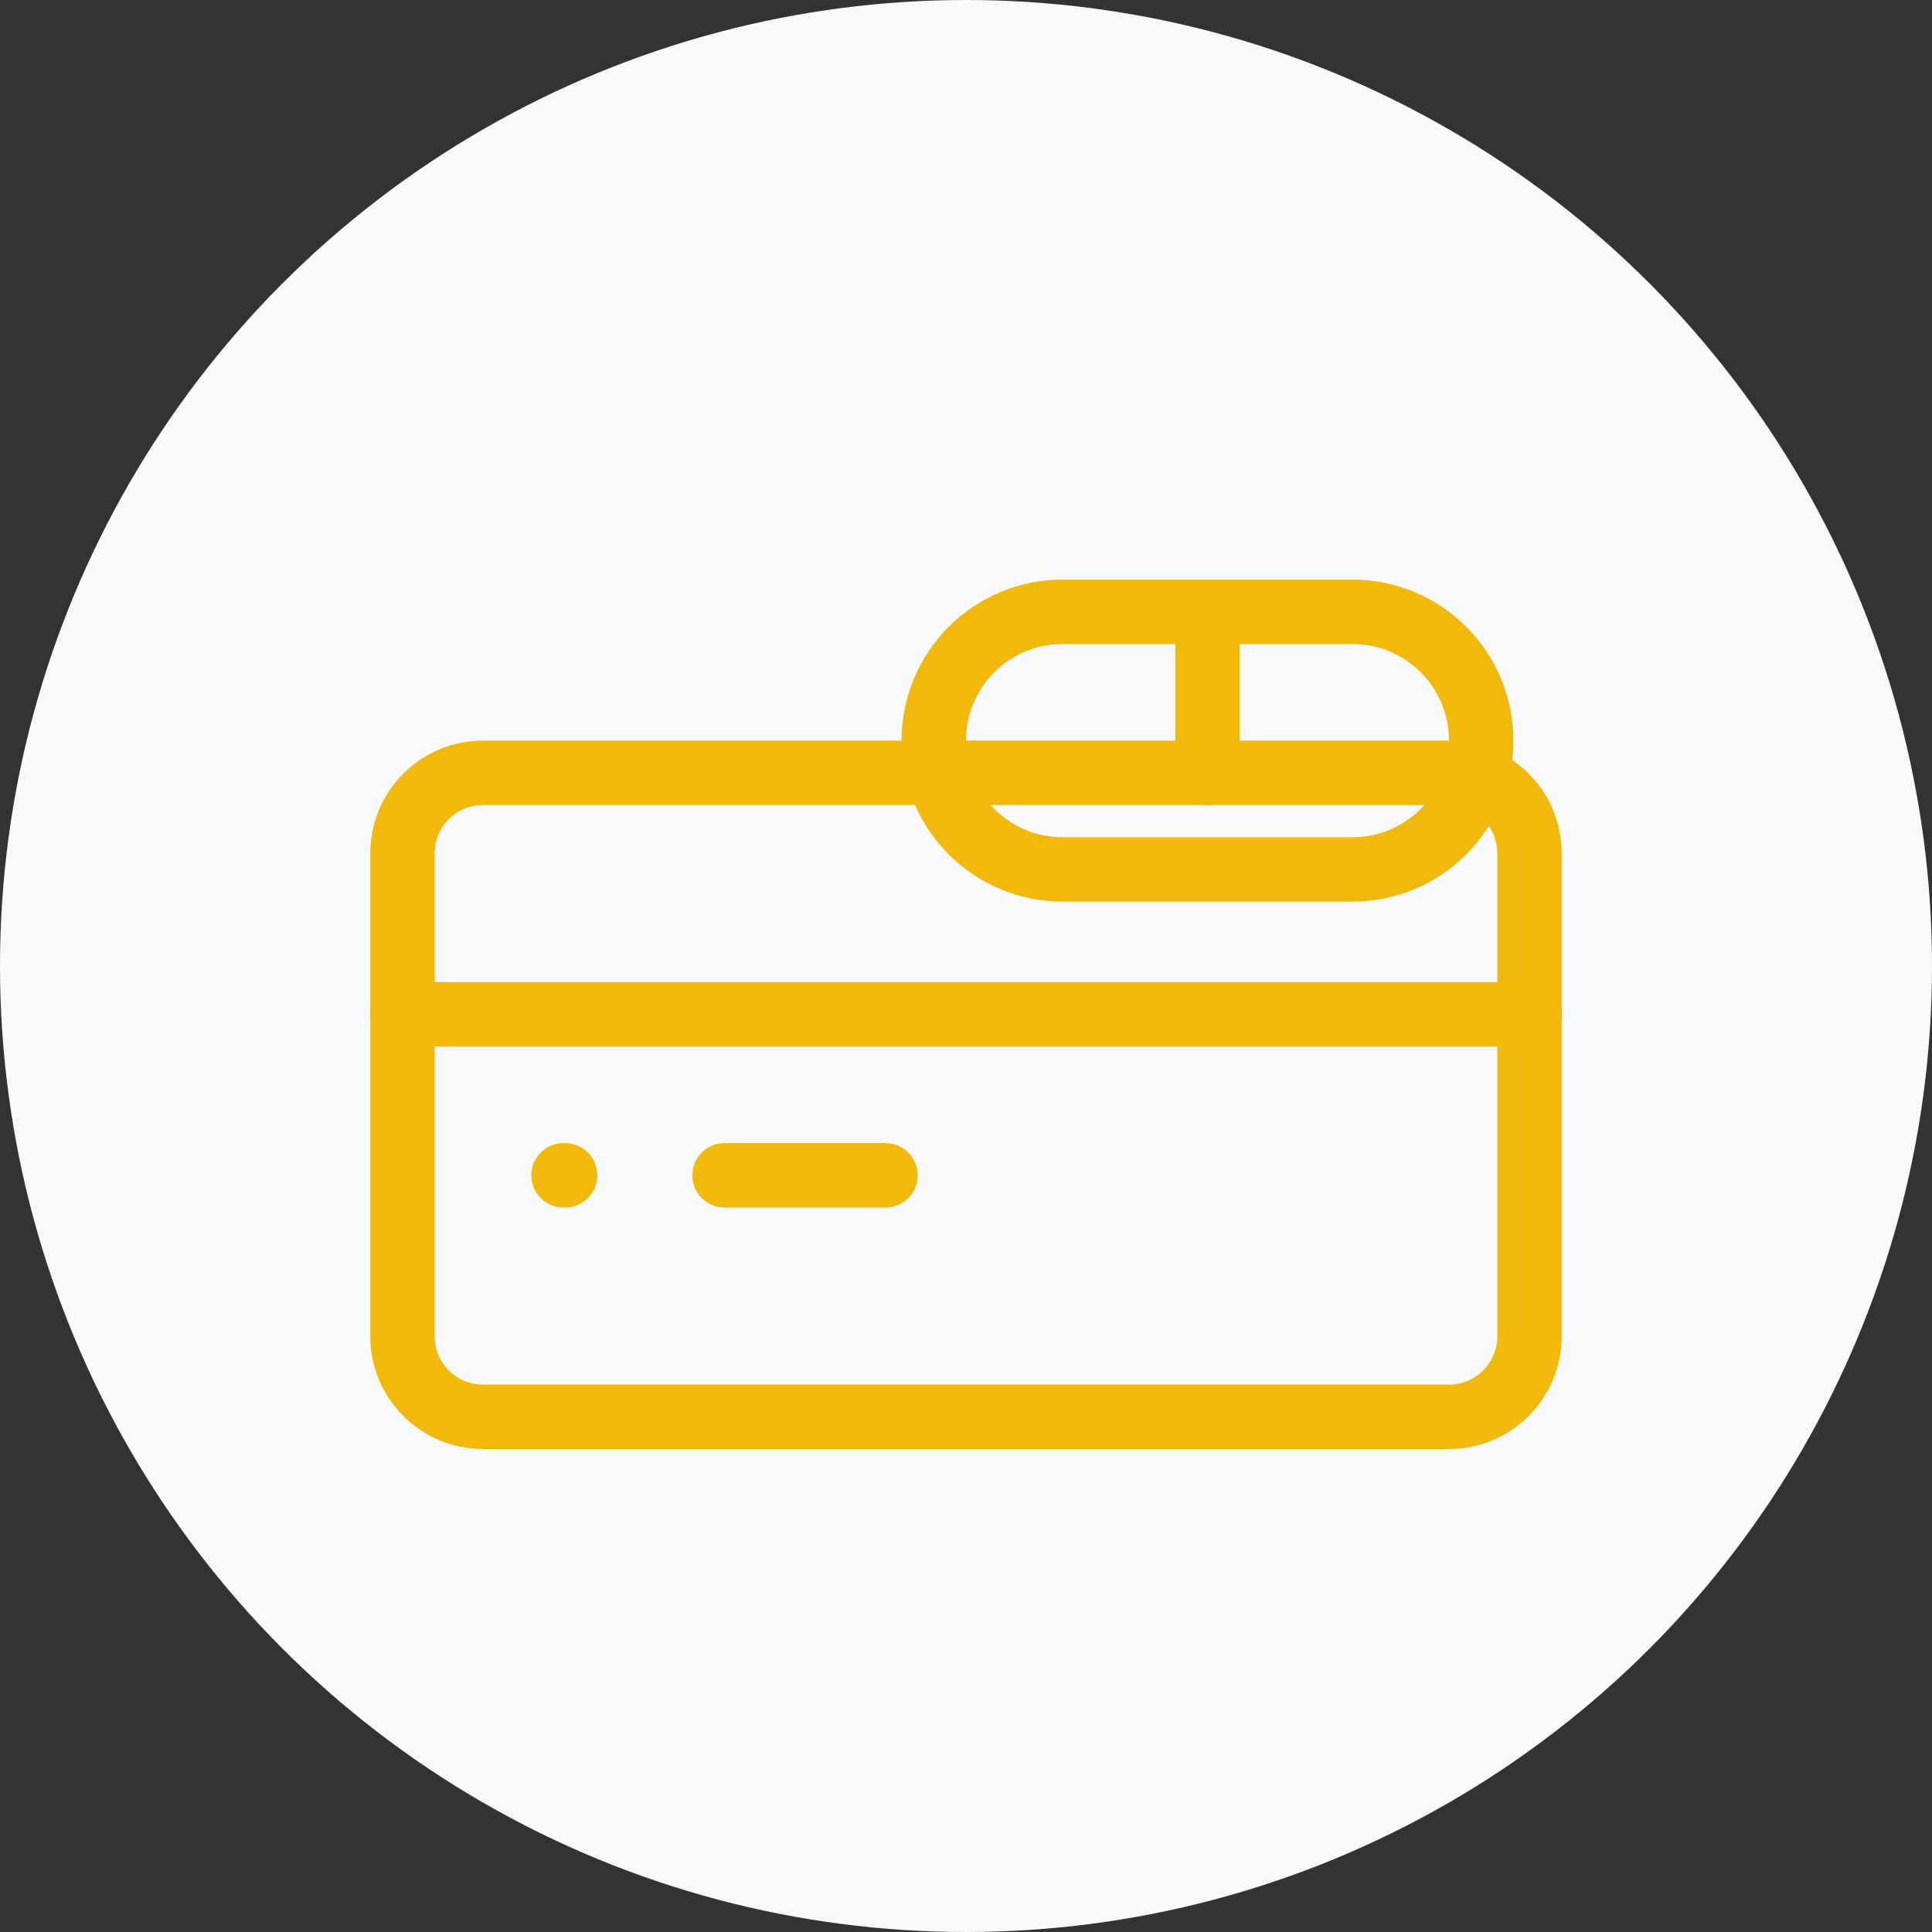 <svg width="120" height="120" viewBox="0 0 120 120" fill="none" xmlns="http://www.w3.org/2000/svg">
  <rect x="0" y="0" width="120" height="120" fill="#333333" stroke="none"/>
  <circle cx="60" cy="60" r="60" fill="#F8F9FA"/>
  <path d="M90 48H30C27.239 48 25 50.239 25 53V83C25 85.761 27.239 88 30 88H90C92.761 88 95 85.761 95 83V53C95 50.239 92.761 48 90 48Z" stroke="#F0B90B" stroke-width="4" stroke-linecap="round" stroke-linejoin="round"/>
  <path d="M25 63H95" stroke="#F0B90B" stroke-width="4" stroke-linecap="round" stroke-linejoin="round"/>
  <path d="M35 73H35.1" stroke="#F0B90B" stroke-width="4" stroke-linecap="round" stroke-linejoin="round"/>
  <path d="M45 73H55" stroke="#F0B90B" stroke-width="4" stroke-linecap="round" stroke-linejoin="round"/>
  <path d="M75 38V48" stroke="#F0B90B" stroke-width="4" stroke-linecap="round" stroke-linejoin="round"/>
  <path d="M84 38H66C61.582 38 58 41.582 58 46C58 50.418 61.582 54 66 54H84C88.418 54 92 50.418 92 46C92 41.582 88.418 38 84 38Z" stroke="#F0B90B" stroke-width="4" stroke-linecap="round" stroke-linejoin="round"/>
</svg> 